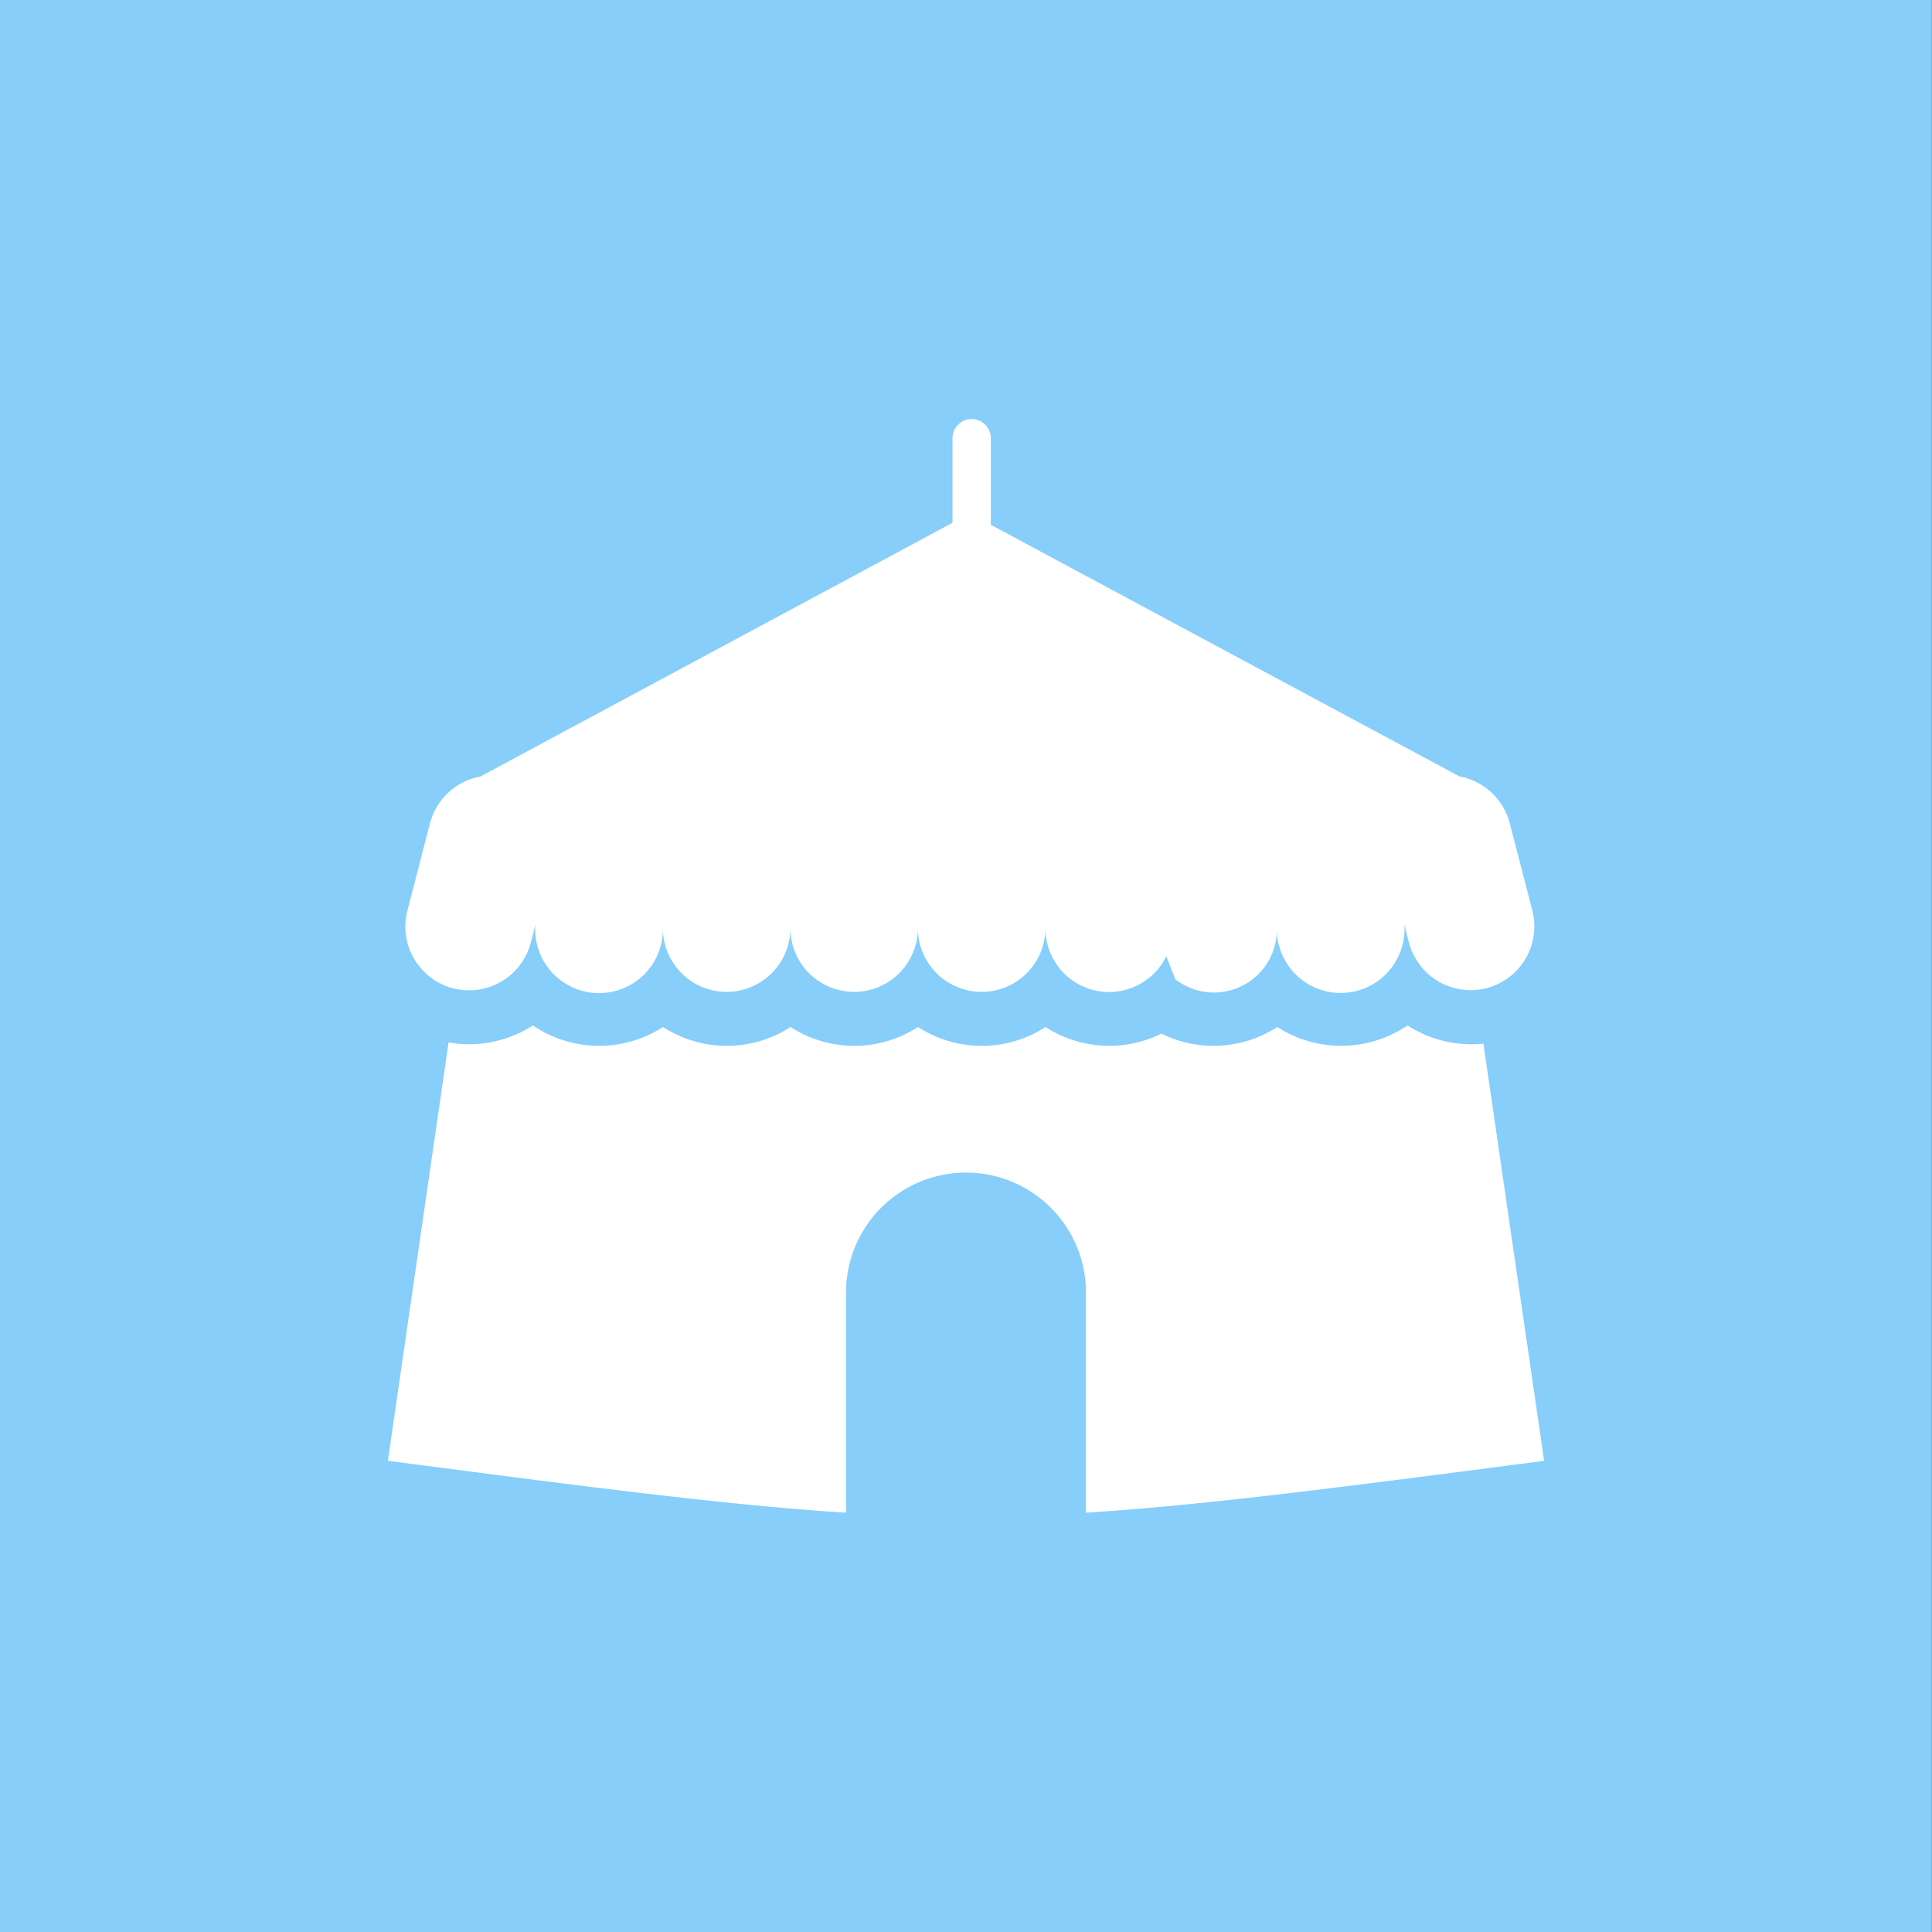 <svg id="Layer_1" data-name="Layer 1" xmlns="http://www.w3.org/2000/svg" viewBox="0 0 122.88 122.88"><rect x="0" y="0" width="122.88" height="122.88" fill="#333333" stroke="none"/><defs><style>.cls-1{fill:#87cefa;}.cls-1,.cls-2{fill-rule:evenodd;}.cls-2{fill:#fff;}</style></defs><title>57</title><path class="cls-1" d="M329.13,2097.62H452V2220.5H329.13V2097.62" transform="translate(-329.13 -2097.62)"/><path class="cls-2" d="M357.66,2163.91l-3.86,26.62c13.28,1.74,21.84,2.84,29.14,3.3v-14a7.63,7.63,0,0,1,15.26,0v14c7.3-.46,15.86-1.56,29.14-3.3L423.48,2164a7.5,7.5,0,0,1-4.83-1.16,7.5,7.5,0,0,1-8.28.1,7.46,7.46,0,0,1-7.37.42,7.46,7.46,0,0,1-7.37-.42,7.46,7.46,0,0,1-8.11,0,7.46,7.46,0,0,1-8.11,0,7.46,7.46,0,0,1-8.11,0,7.5,7.5,0,0,1-8.28-.1,7.48,7.48,0,0,1-5.38,1.08m45.67-5.48a4.05,4.05,0,0,1-7.69-1.79,4.05,4.05,0,0,1-8.11,0,4.05,4.05,0,0,1-8.11,0,4.05,4.05,0,0,1-8.11,0,4.06,4.06,0,1,1-8.11-.2l-0.29,1.12a4.06,4.06,0,0,1-4.94,2.91h0a4.06,4.06,0,0,1-2.91-4.94l1.43-5.53a4.07,4.07,0,0,1,3.21-3l18.27-9.82h0l5.38-2.89,6.38-3.43v-5.38a1.23,1.23,0,0,1,1.22-1.22h0a1.23,1.23,0,0,1,1.22,1.22V2131l29.8,16a4.07,4.07,0,0,1,3.21,3l1.43,5.53a4.06,4.06,0,0,1-2.91,4.94h0a4.06,4.06,0,0,1-4.94-2.91l-0.29-1.12a4.06,4.06,0,1,1-8.11.2,4,4,0,0,1-6.46,3.26Z" transform="translate(-329.13 -2097.62)"/></svg>